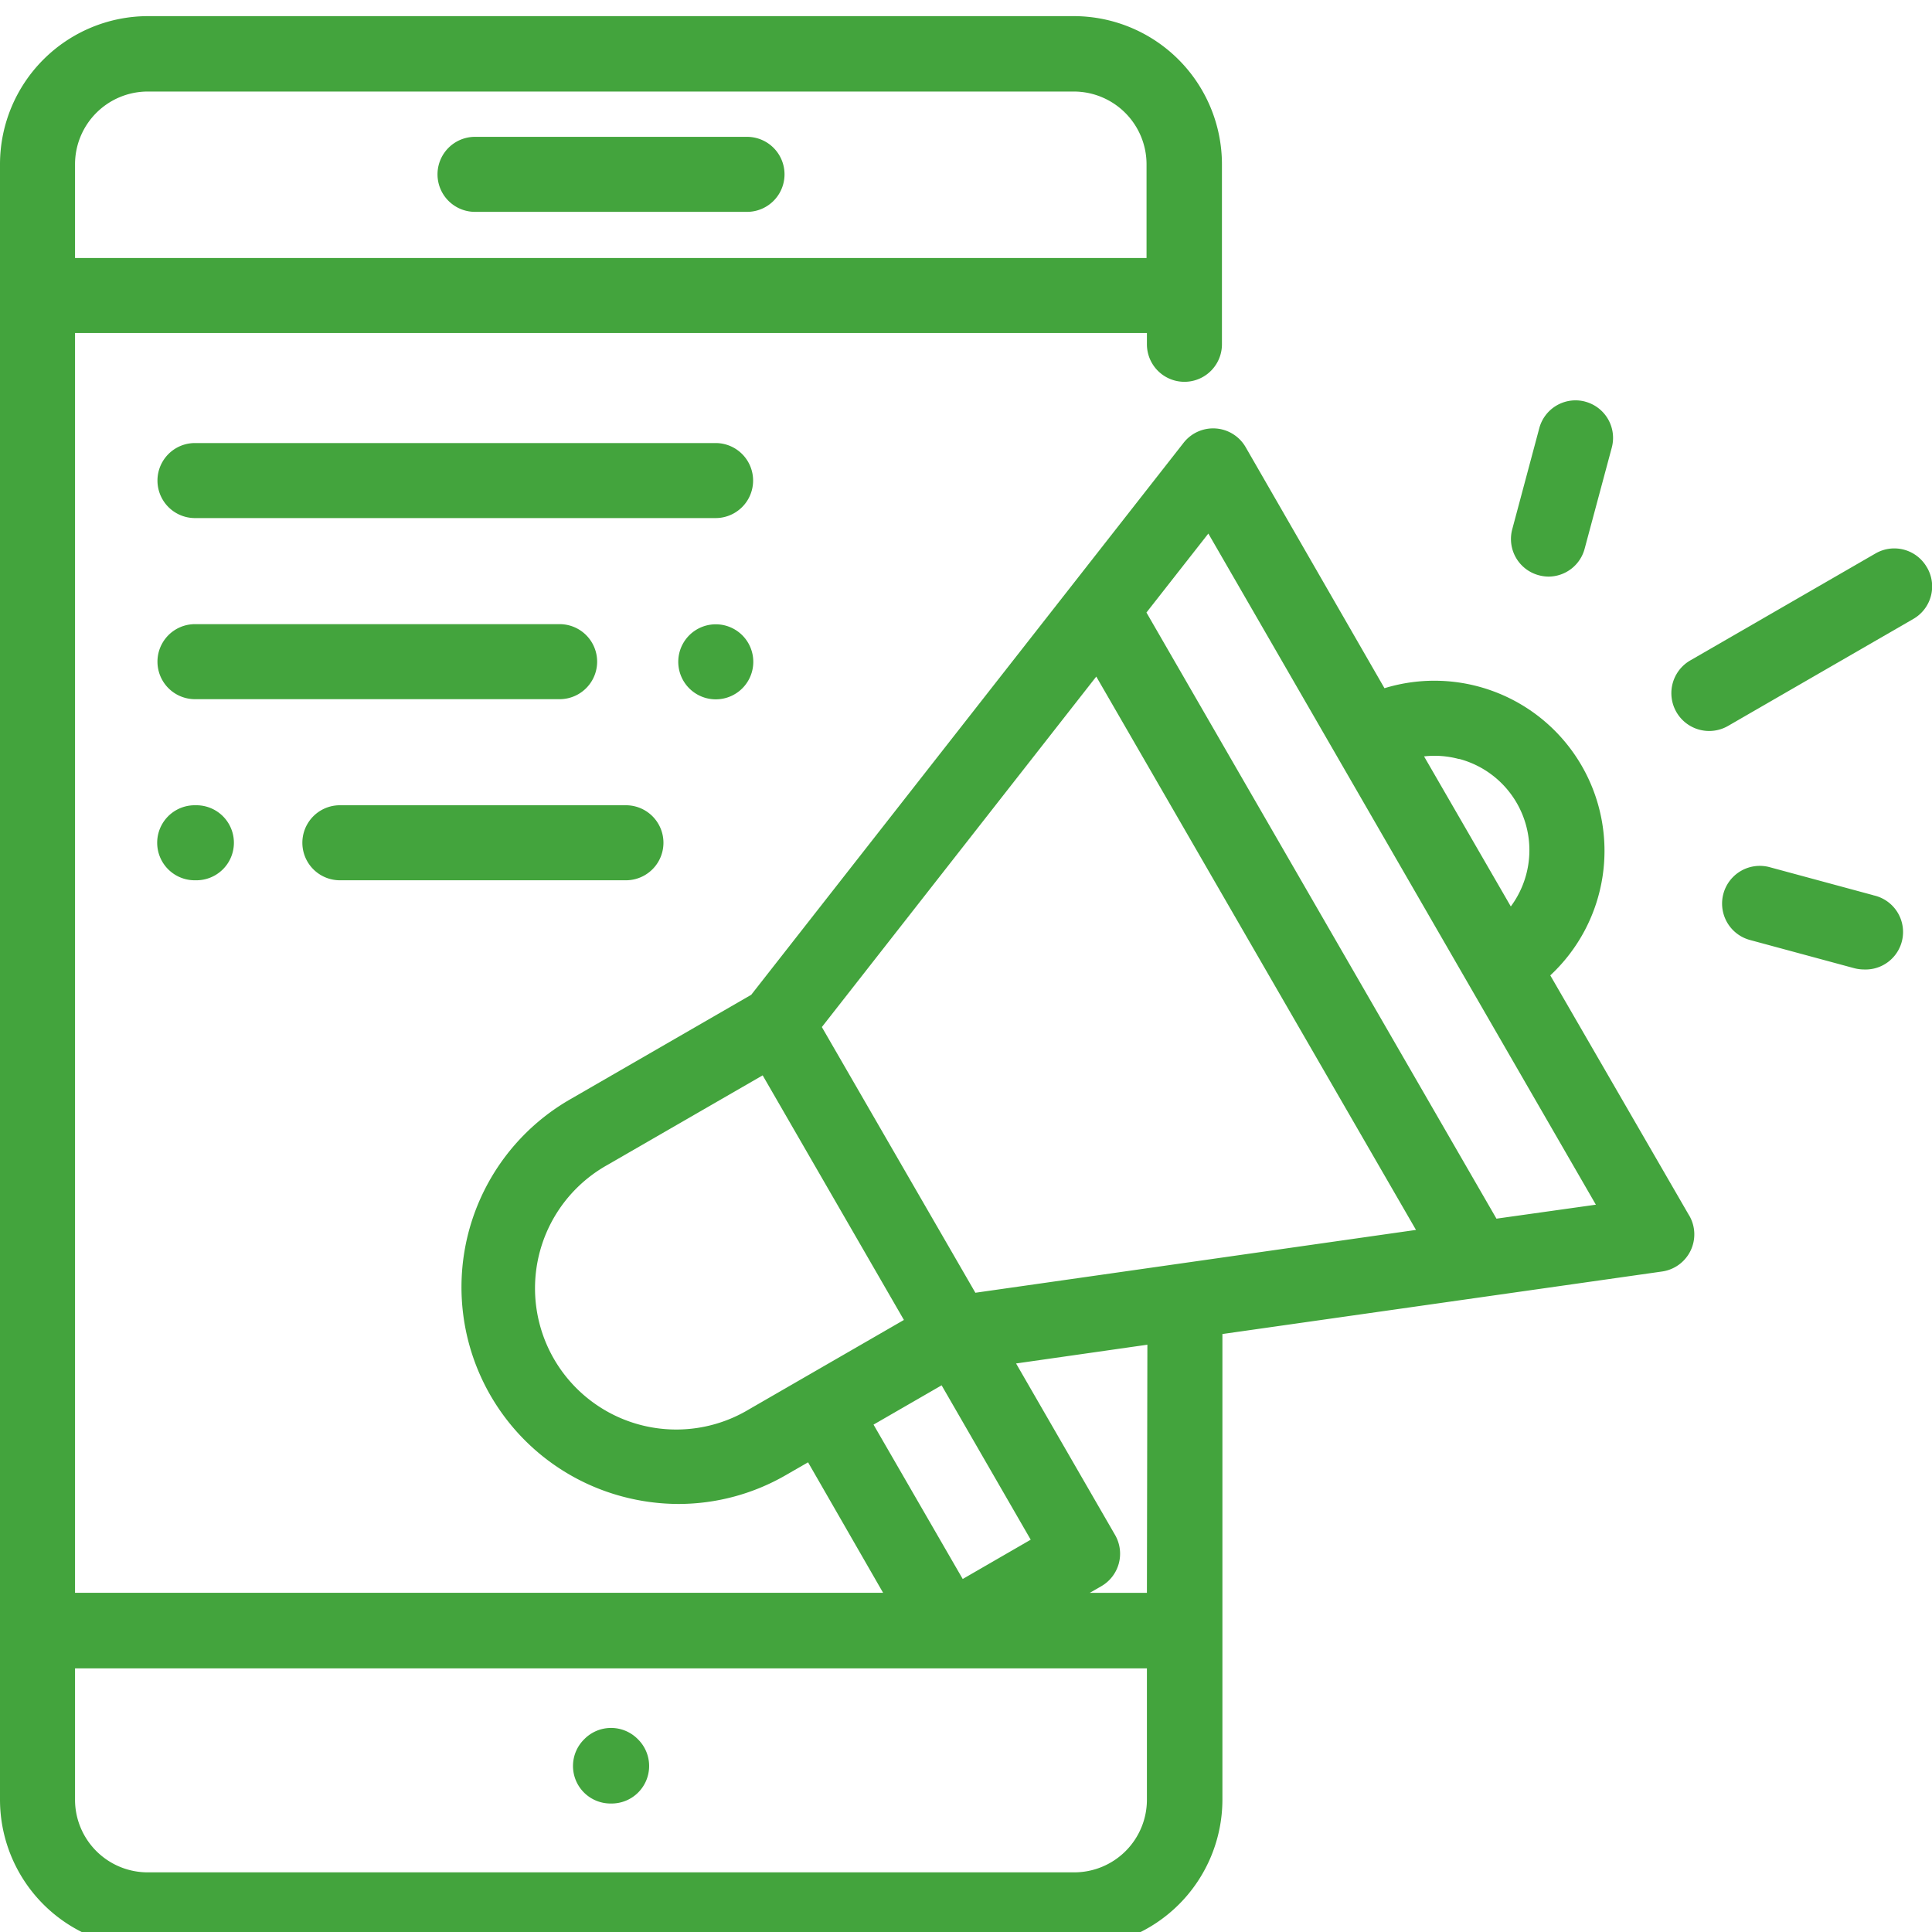 <svg id="Layer_1" data-name="Layer 1" xmlns="http://www.w3.org/2000/svg" viewBox="0 0 206 206"><defs><style>.cls-1{fill:#43a43d;}</style></defs><title>servicesicons</title><path class="cls-1" d="M79.65,14.59h-29a4,4,0,1,0,0,8h29a4,4,0,0,0,0-8Zm0,0"/><path class="cls-1" d="M68,185.43a4,4,0,0,0-5.69,0,4,4,0,0,0,2.85,6.87A4,4,0,0,0,68,185.43Zm0,0"/><path class="cls-1" d="M180.1,129.59,165.3,104a18.14,18.14,0,0,0-17.68-30.62L132.83,47.7a4,4,0,0,0-6.65-.46L80.1,106.07,60.77,117.23a23.1,23.1,0,0,0,5.57,42.33,23.38,23.38,0,0,0,6,.8,22.92,22.92,0,0,0,11.51-3.11l2.31-1.33,8,13.91H8V35.51H122.29v1.2a4,4,0,1,0,8,0V17.51a15.81,15.81,0,0,0-15.8-15.79H15.79A15.8,15.8,0,0,0,0,17.51V191.89a15.8,15.8,0,0,0,15.79,15.79h98.75a15.81,15.81,0,0,0,15.8-15.79V142.24l46.84-6.66a4,4,0,0,0,2.92-6ZM8,17.51a7.76,7.76,0,0,1,7.75-7.75h98.75a7.76,7.76,0,0,1,7.75,7.75v10H8ZM155.59,80.92a10.07,10.07,0,0,1,5.5,15.73l-9.25-16a9.94,9.94,0,0,1,3.75.29ZM79.85,150.28A15.06,15.06,0,1,1,64.79,124.2l16.53-9.54,15.06,26.08Zm13.29,1.62,7.26-4.19,9.5,16.46-7.25,4.19Zm29.15,40a7.75,7.75,0,0,1-7.75,7.74H15.79A7.75,7.75,0,0,1,8,191.89v-14H122.29Zm0-22.06h-6.1l1.22-.7a4,4,0,0,0,1.47-5.5l-10.54-18.26,14-2Zm-18.29-32L87.63,109.51l29.26-37.37,34.09,59Zm55.56-7.9L122.24,65.31l6.6-8.42,41.32,71.56Zm0,0"/><path class="cls-1" d="M205.46,60.5A4,4,0,0,0,200,59L180.24,70.41a4,4,0,1,0,4,7L204,66a4,4,0,0,0,1.47-5.49Zm0,0"/><path class="cls-1" d="M169.05,42.83a4,4,0,0,0-4.93,2.85l-2.87,10.73a4,4,0,0,0,2.84,4.93,4.21,4.21,0,0,0,1,.14,4,4,0,0,0,3.88-3l2.88-10.73a4,4,0,0,0-2.85-4.93Zm0,0"/><path class="cls-1" d="M199.77,95.46l-11.09-3a4,4,0,0,0-2.08,7.77l11.09,3a4.21,4.21,0,0,0,1.05.14,4,4,0,0,0,1-7.91Zm0,0"/><path class="cls-1" d="M76.3,47.24H20.79a4,4,0,0,0,0,8H76.3a4,4,0,0,0,0-8Zm0,0"/><path class="cls-1" d="M79.14,67.73a4,4,0,1,0,1.18,2.84,4,4,0,0,0-1.18-2.84Zm0,0"/><path class="cls-1" d="M59.67,66.55H20.79a4,4,0,0,0,0,8H59.67a4,4,0,0,0,0-8Zm0,0"/><path class="cls-1" d="M66.74,85.86H36.24a4,4,0,0,0,0,8h30.5a4,4,0,1,0,0-8Zm0,0"/><path class="cls-1" d="M20.94,85.86h-.18a4,4,0,1,0,0,8h.18a4,4,0,0,0,0-8Zm0,0"/></svg>